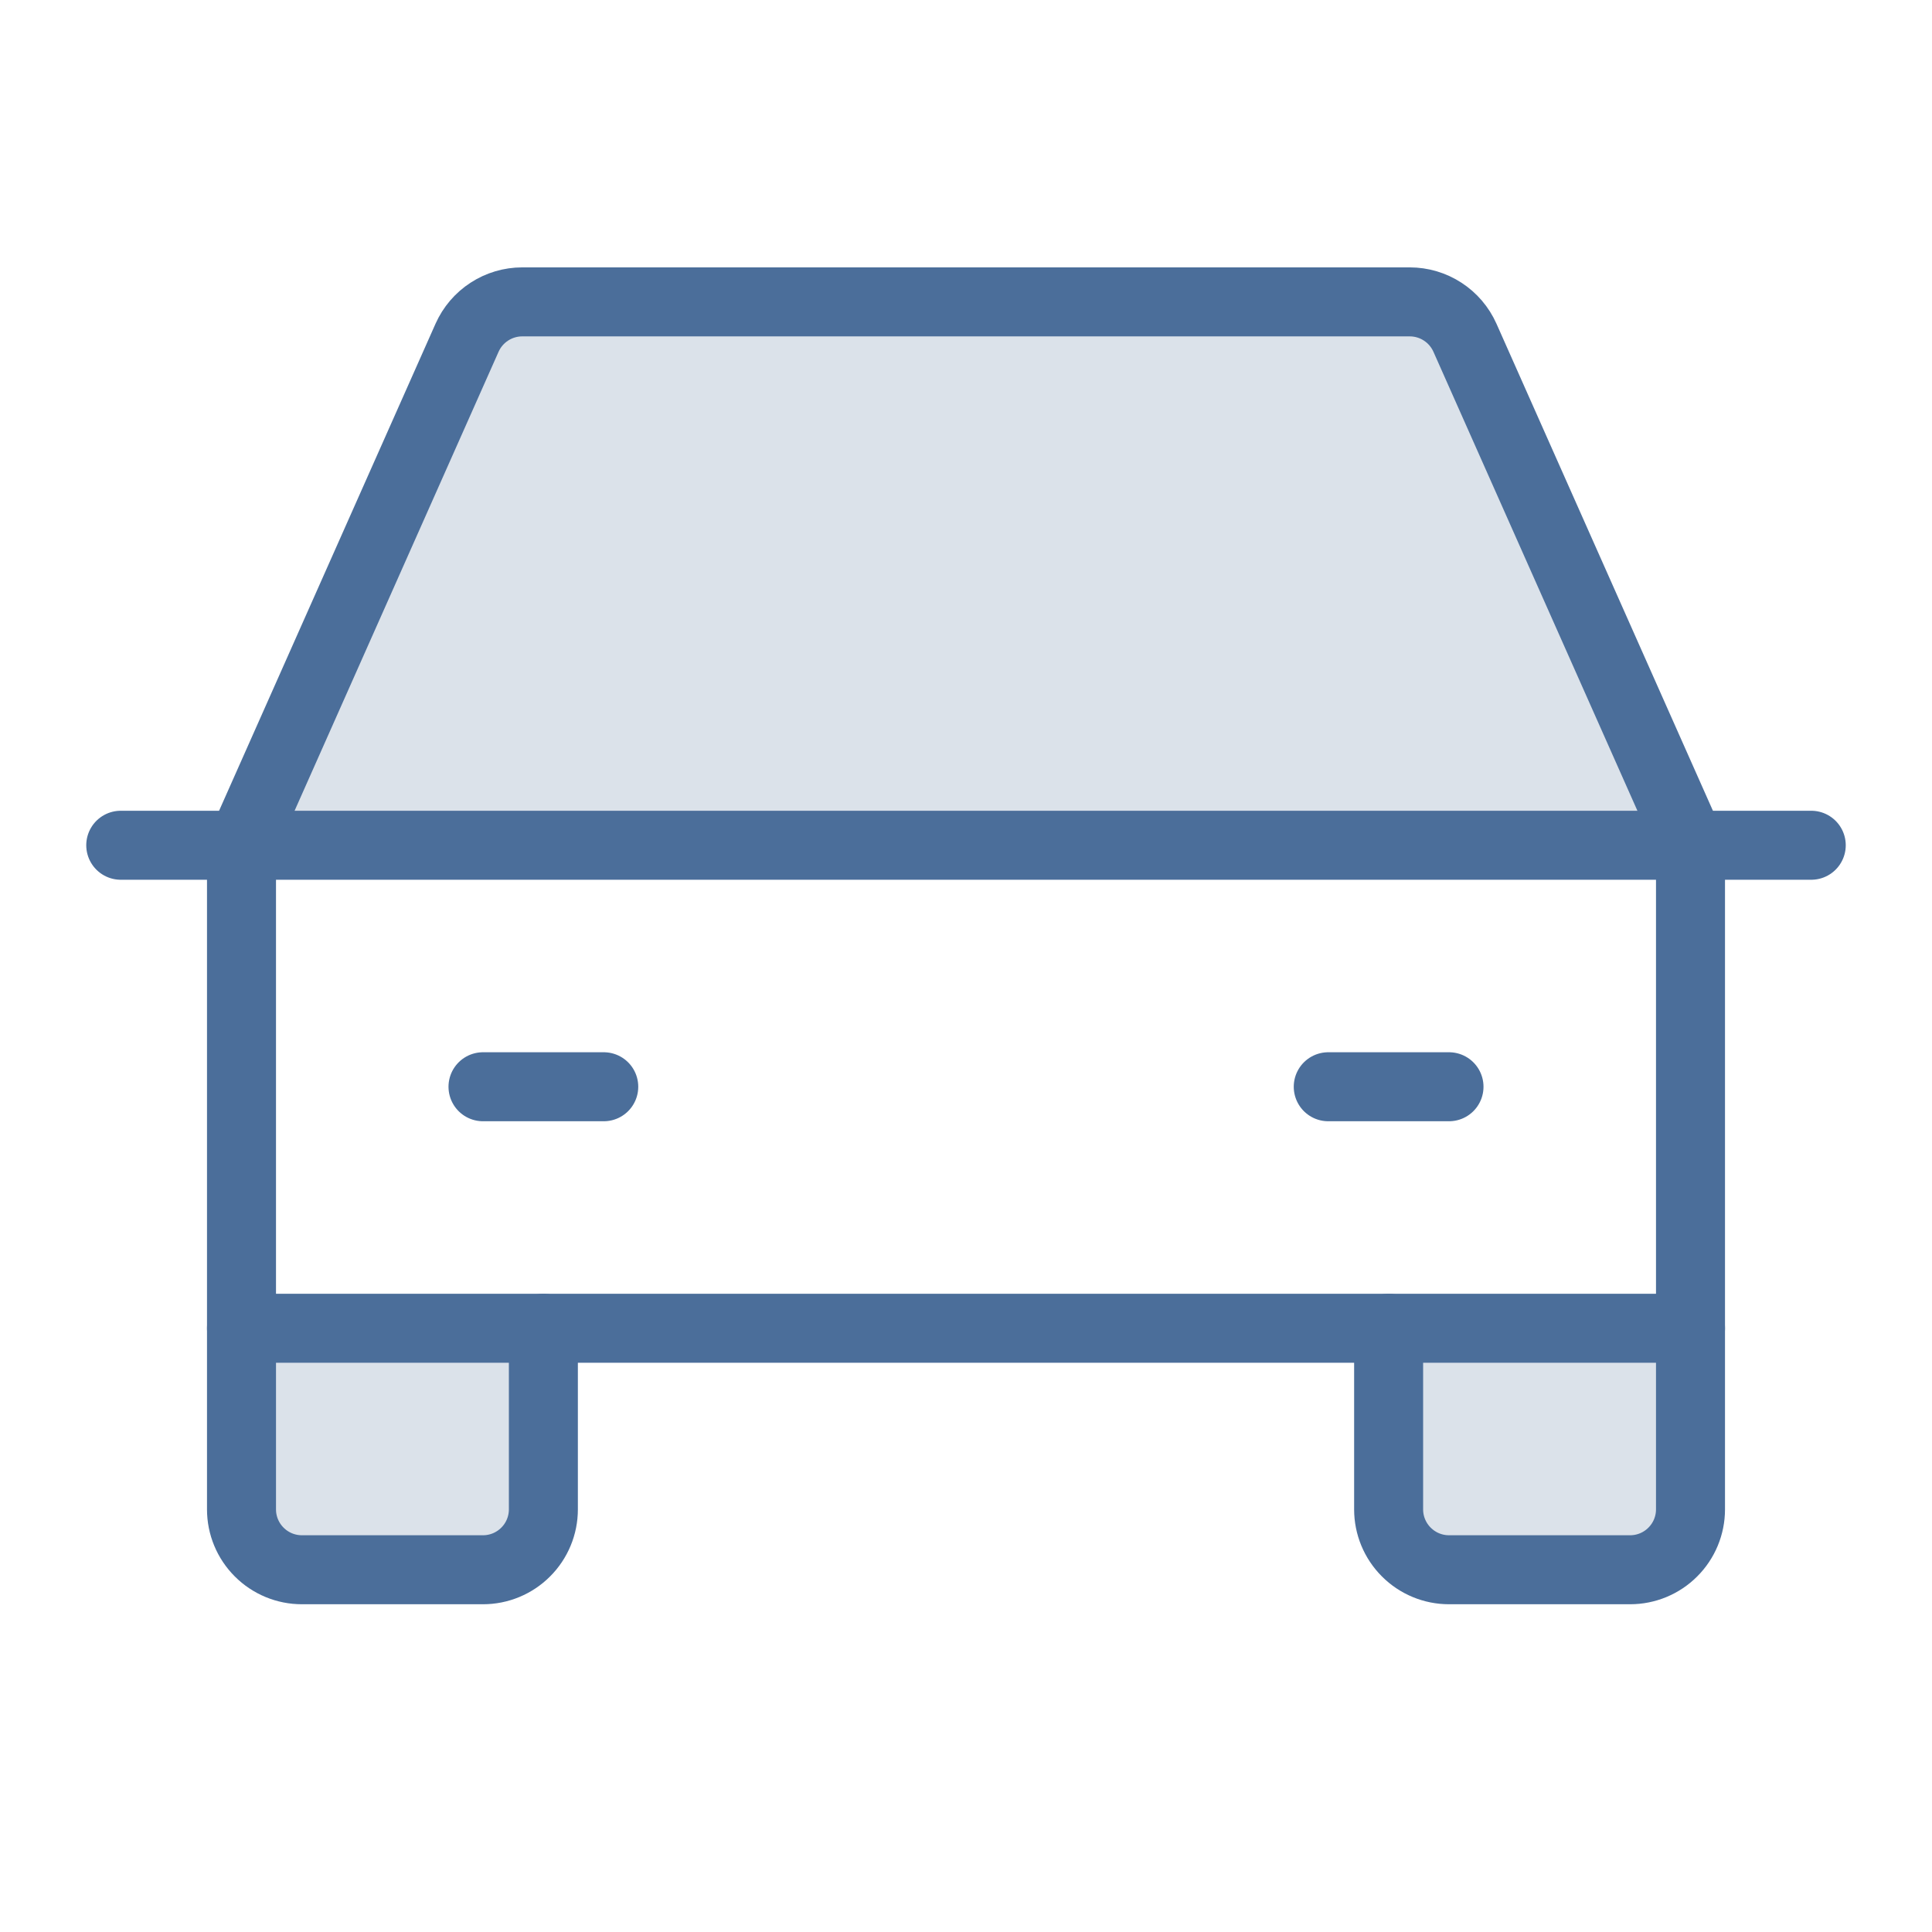 <svg width="56" height="56" viewBox="0 0 56 56" fill="none" xmlns="http://www.w3.org/2000/svg">
<g id="Car" clip-path="url(#clip0_2616_444)">
<path id="Vector" opacity="0.2" d="M49 38.5V43.75C49 44.214 48.816 44.659 48.487 44.987C48.159 45.316 47.714 45.5 47.25 45.5H42C41.536 45.5 41.091 45.316 40.763 44.987C40.434 44.659 40.25 44.214 40.25 43.75V38.5H49Z" fill="#4B6E9A"/>
<path id="Vector_2" opacity="0.2" d="M15.75 38.5V43.75C15.75 44.214 15.566 44.659 15.237 44.987C14.909 45.316 14.464 45.5 14 45.5H8.75C8.286 45.5 7.841 45.316 7.513 44.987C7.184 44.659 7 44.214 7 43.75V38.5H15.75Z" fill="#4B6E9A"/>
<path id="Vector_3" opacity="0.2" d="M49 24.5L42.462 9.789C42.324 9.48 42.1 9.217 41.816 9.033C41.532 8.848 41.201 8.75 40.862 8.75H15.137C14.799 8.75 14.468 8.848 14.184 9.033C13.9 9.217 13.676 9.48 13.538 9.789L7 24.5H49Z" fill="#4B6E9A"/>
<path id="Vector_4" d="M3.5 24.5H52.5" stroke="#4B6E9A" stroke-width="2" stroke-linecap="round" stroke-linejoin="round"/>
<path id="Vector_5" d="M49 38.5V43.75C49 44.214 48.816 44.659 48.487 44.987C48.159 45.316 47.714 45.5 47.25 45.5H42C41.536 45.5 41.091 45.316 40.763 44.987C40.434 44.659 40.25 44.214 40.25 43.75V38.5" stroke="#4B6E9A" stroke-width="2" stroke-linecap="round" stroke-linejoin="round"/>
<path id="Vector_6" d="M15.75 38.5V43.75C15.75 44.214 15.566 44.659 15.237 44.987C14.909 45.316 14.464 45.5 14 45.5H8.75C8.286 45.5 7.841 45.316 7.513 44.987C7.184 44.659 7 44.214 7 43.75V38.5" stroke="#4B6E9A" stroke-width="2" stroke-linecap="round" stroke-linejoin="round"/>
<path id="Vector_7" d="M14 31.5H17.5" stroke="#4B6E9A" stroke-width="2" stroke-linecap="round" stroke-linejoin="round"/>
<path id="Vector_8" d="M38.5 31.5H42" stroke="#4B6E9A" stroke-width="2" stroke-linecap="round" stroke-linejoin="round"/>
<path id="Vector_9" d="M49 24.5L42.462 9.789C42.324 9.48 42.1 9.217 41.816 9.033C41.532 8.848 41.201 8.75 40.862 8.75H15.137C14.799 8.75 14.468 8.848 14.184 9.033C13.9 9.217 13.676 9.48 13.538 9.789L7 24.5V38.5H49V24.5Z" stroke="#4B6E9A" stroke-width="2" stroke-linecap="round" stroke-linejoin="round"/>
</g>
<defs>
<clipPath id="clip0_2616_444">
<rect width="56" height="56" fill="white"/>
</clipPath>
</defs>
</svg>
